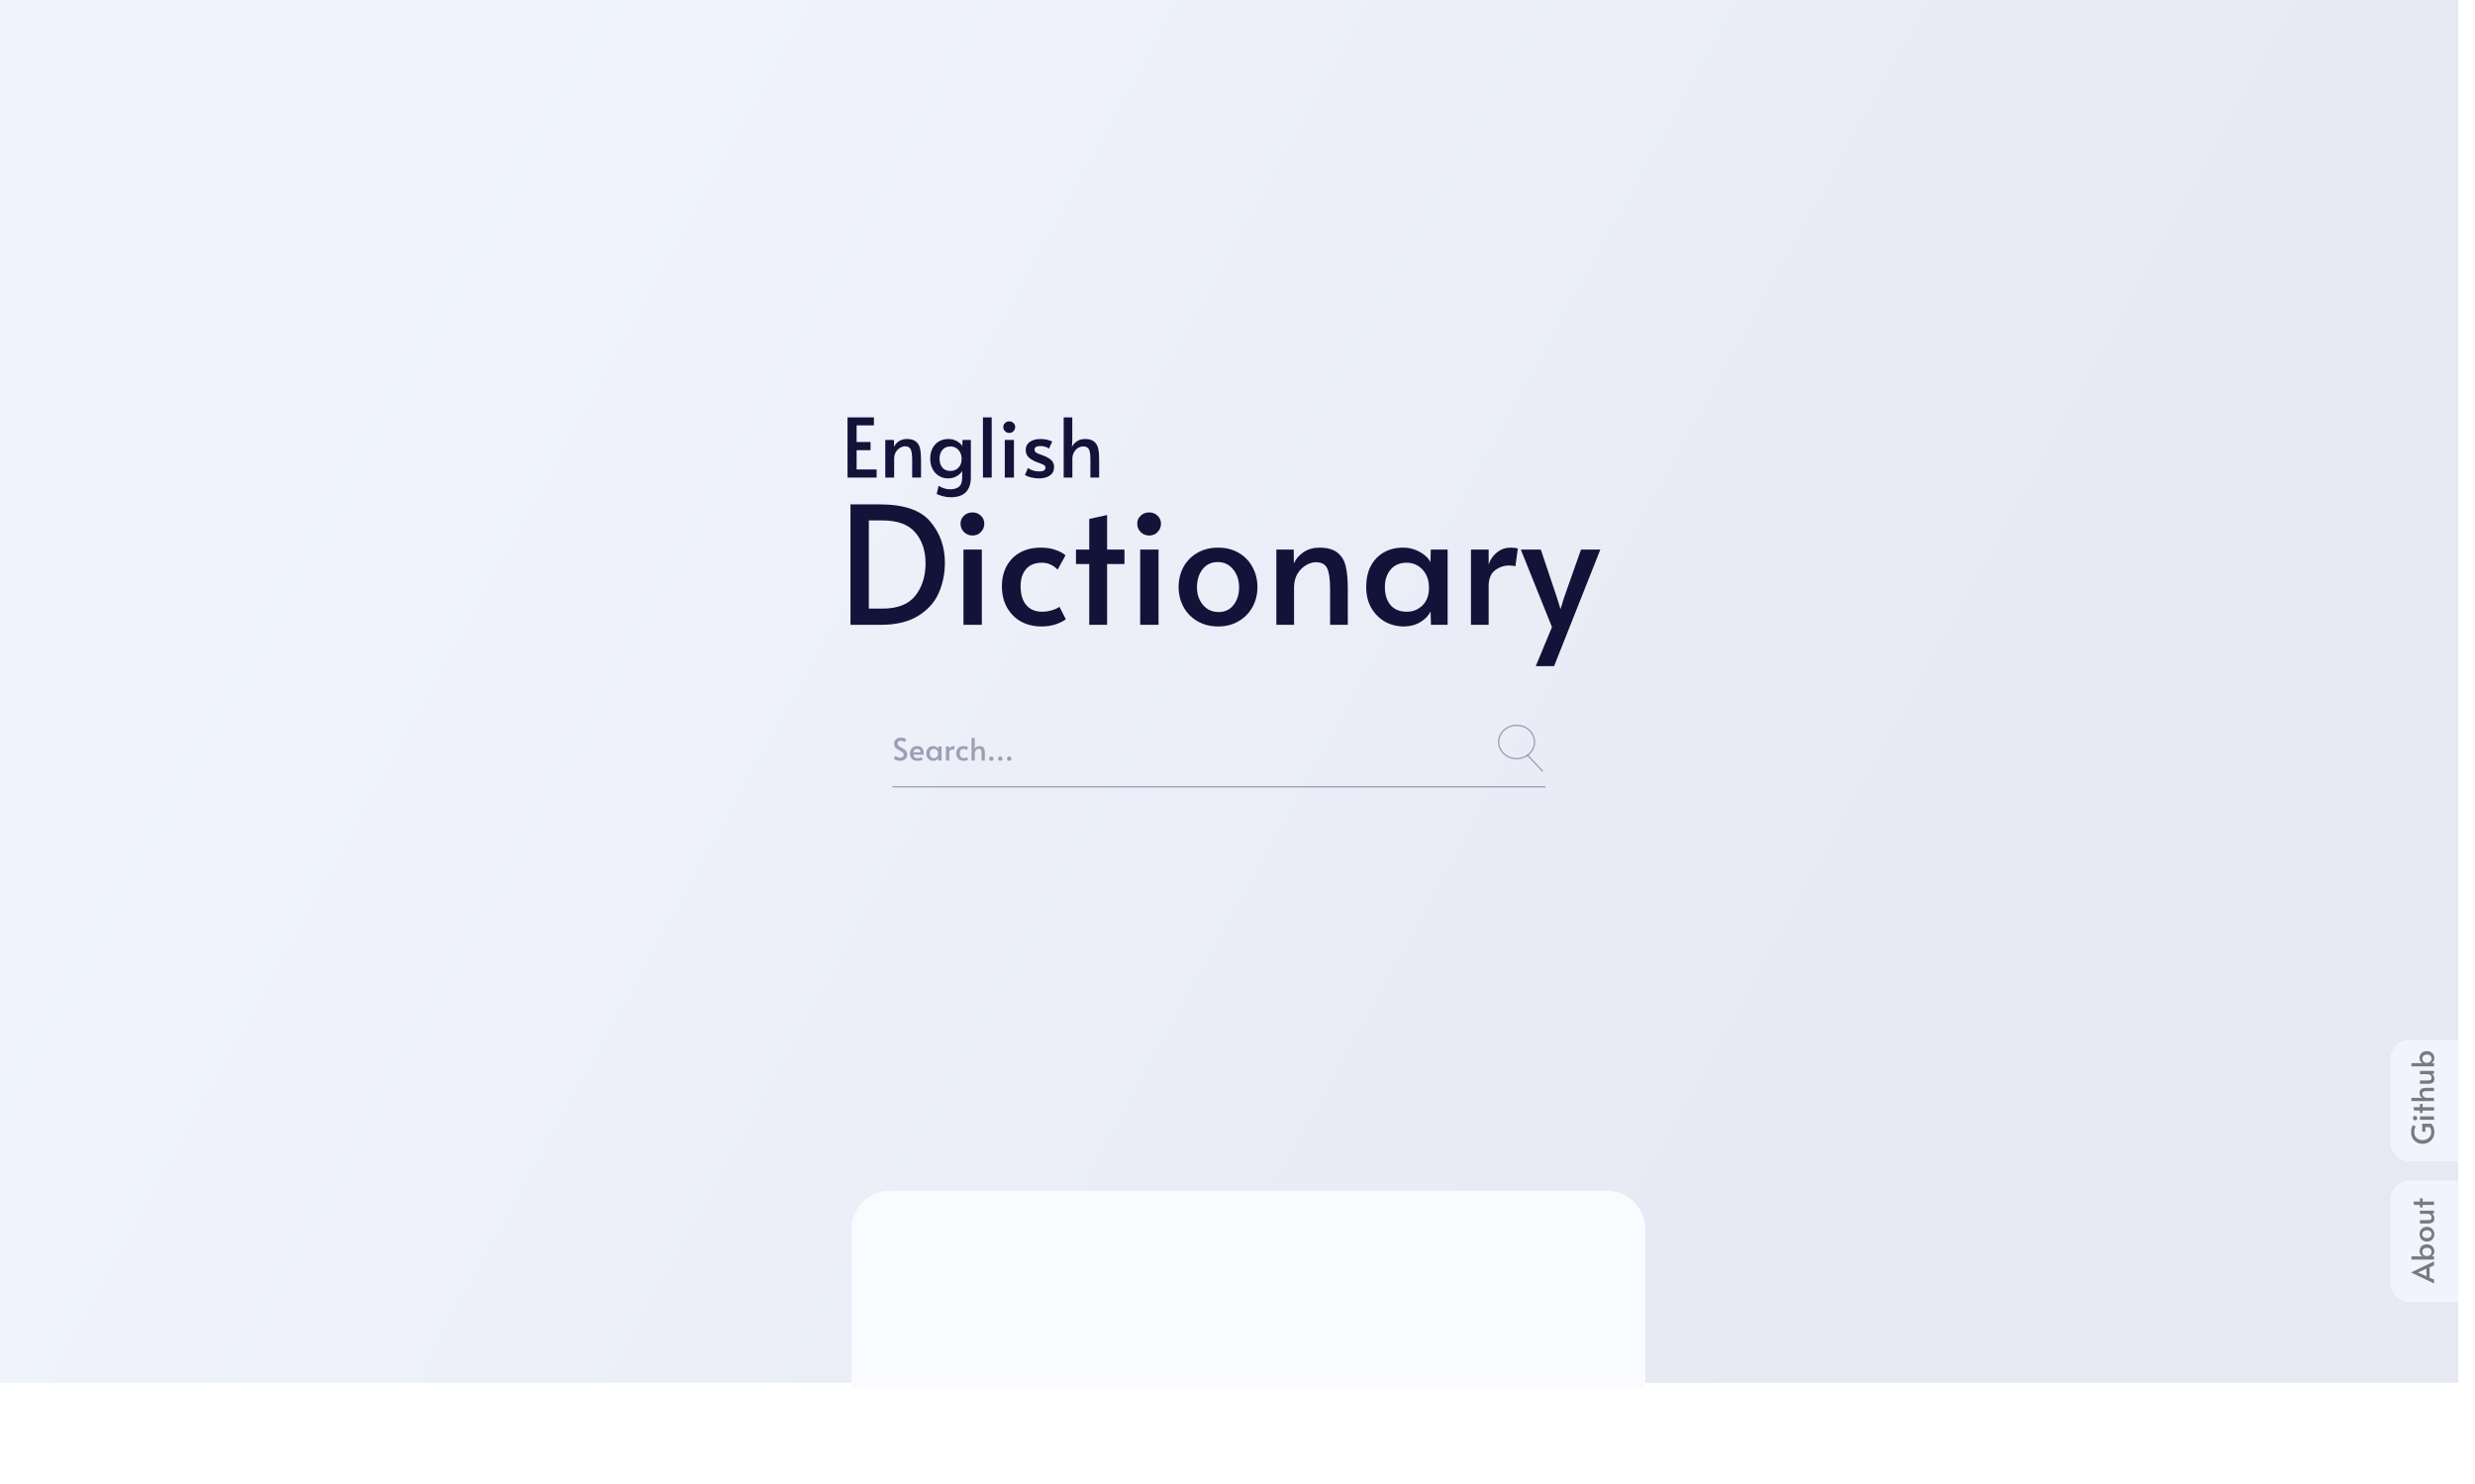 <svg width="1933" height="1159" viewBox="0 0 1933 1159" fill="none" xmlns="http://www.w3.org/2000/svg">
<rect width="1920" height="1080" fill="#F1F4FD"/>
<rect width="1920" height="1080" fill="url(#paint0_linear_9_37)" fill-opacity="0.05"/>
<path d="M664.234 393.92H686.89C705.834 393.92 719.061 398.4 726.57 407.36C734.165 416.32 737.962 426.987 737.962 439.36C737.962 447.979 736.341 455.957 733.098 463.296C729.855 470.549 724.479 476.48 716.97 481.088C709.546 485.696 699.775 488 687.658 488H664.234V393.92ZM689.194 475.328C700.97 475.328 709.503 472 714.794 465.344C720.17 458.603 722.858 450.155 722.858 440C722.858 430.101 720.17 422.037 714.794 415.808C709.418 409.579 700.885 406.464 689.194 406.464H678.57V475.328H689.194ZM752.487 429.248H766.823V488H752.487V429.248ZM759.527 418.24C756.882 418.24 754.663 417.344 752.871 415.552C751.079 413.76 750.183 411.541 750.183 408.896C750.183 406.507 751.079 404.459 752.871 402.752C754.663 401.045 756.882 400.192 759.527 400.192C762.087 400.192 764.263 401.045 766.055 402.752C767.847 404.459 768.743 406.507 768.743 408.896C768.743 411.541 767.847 413.76 766.055 415.552C764.348 417.344 762.172 418.24 759.527 418.24ZM813.355 489.28C807.552 489.28 802.304 488.043 797.611 485.568C793.003 483.008 789.334 479.381 786.603 474.688C783.872 469.909 782.507 464.32 782.507 457.92C782.507 451.861 783.744 446.571 786.219 442.048C788.779 437.44 792.32 433.899 796.843 431.424C801.451 428.949 806.742 427.712 812.715 427.712C817.238 427.712 821.12 428.309 824.363 429.504C827.691 430.613 830.294 432.021 832.171 433.728L826.027 444.864C822.443 441.28 818.39 439.488 813.867 439.488C808.406 439.488 804.224 441.152 801.323 444.48C798.507 447.808 797.099 452.245 797.099 457.792C797.099 464.107 798.55 469.013 801.451 472.512C804.438 476.011 808.576 477.76 813.867 477.76C816.512 477.76 819.072 477.376 821.547 476.608C824.107 475.84 826.07 474.944 827.435 473.92L832.427 483.648C830.55 485.099 827.904 486.421 824.491 487.616C821.163 488.725 817.451 489.28 813.355 489.28ZM850.708 440.512H840.34V429.248H850.708V405.312L864.66 402.24V429.248H878.228V440.512H864.66V488H850.708V440.512ZM890.487 429.248H904.823V488H890.487V429.248ZM897.527 418.24C894.882 418.24 892.663 417.344 890.871 415.552C889.079 413.76 888.183 411.541 888.183 408.896C888.183 406.507 889.079 404.459 890.871 402.752C892.663 401.045 894.882 400.192 897.527 400.192C900.087 400.192 902.263 401.045 904.055 402.752C905.847 404.459 906.743 406.507 906.743 408.896C906.743 411.541 905.847 413.76 904.055 415.552C902.348 417.344 900.172 418.24 897.527 418.24ZM951.355 489.28C945.296 489.28 939.92 487.915 935.227 485.184C930.534 482.453 926.907 478.741 924.347 474.048C921.787 469.355 920.507 464.149 920.507 458.432C920.507 452.8 921.744 447.637 924.219 442.944C926.779 438.251 930.406 434.539 935.099 431.808C939.792 429.077 945.211 427.712 951.355 427.712C957.499 427.712 962.875 429.077 967.483 431.808C972.176 434.539 975.76 438.251 978.235 442.944C980.795 447.637 982.075 452.8 982.075 458.432C982.075 464.149 980.795 469.355 978.235 474.048C975.675 478.741 972.048 482.453 967.355 485.184C962.747 487.915 957.414 489.28 951.355 489.28ZM951.739 478.016C956.688 478.016 960.571 476.181 963.387 472.512C966.288 468.843 967.739 464.235 967.739 458.688C967.739 453.141 966.203 448.491 963.131 444.736C960.059 440.896 956.006 438.976 950.971 438.976C946.107 438.976 942.182 440.853 939.195 444.608C936.294 448.363 934.843 453.056 934.843 458.688C934.843 464.149 936.422 468.757 939.579 472.512C942.736 476.181 946.79 478.016 951.739 478.016ZM996.838 429.248H1010.41L1010.53 440C1012.16 436.416 1014.72 433.472 1018.21 431.168C1021.71 428.864 1025.81 427.712 1030.5 427.712C1036.56 427.712 1041.21 428.992 1044.45 431.552C1047.7 434.027 1049.87 437.525 1050.98 442.048C1052.09 446.571 1052.65 452.459 1052.65 459.712V488H1038.82V460.096C1038.82 452.672 1038.1 447.339 1036.65 444.096C1035.2 440.768 1032.21 439.104 1027.69 439.104C1025.13 439.104 1022.52 439.915 1019.88 441.536C1017.23 443.072 1015.01 445.333 1013.22 448.32C1011.52 451.307 1010.66 454.805 1010.66 458.816V488H996.838V429.248ZM1096.45 489.28C1091.16 489.28 1086.25 488.043 1081.73 485.568C1077.29 483.008 1073.71 479.424 1070.98 474.816C1068.33 470.123 1067.01 464.661 1067.01 458.432C1067.01 452.288 1068.16 446.912 1070.46 442.304C1072.85 437.696 1076.22 434.112 1080.58 431.552C1084.93 428.992 1090.05 427.712 1095.94 427.712C1099.35 427.712 1102.55 428.309 1105.54 429.504C1108.52 430.699 1111.04 432.192 1113.09 433.984C1115.14 435.691 1116.5 437.397 1117.18 439.104L1117.44 429.248H1130.62V488H1117.57L1117.31 477.632C1115.86 480.704 1113.22 483.435 1109.38 485.824C1105.54 488.128 1101.23 489.28 1096.45 489.28ZM1098.75 477.76C1103.62 477.76 1107.71 476.096 1111.04 472.768C1114.37 469.355 1116.03 464.917 1116.03 459.456V458.56C1116.03 454.891 1115.26 451.605 1113.73 448.704C1112.19 445.803 1110.1 443.541 1107.46 441.92C1104.81 440.299 1101.91 439.488 1098.75 439.488C1093.29 439.488 1089.07 441.28 1086.08 444.864C1083.09 448.363 1081.6 452.928 1081.6 458.56C1081.6 464.277 1083.05 468.928 1085.95 472.512C1088.94 476.011 1093.2 477.76 1098.75 477.76ZM1148.83 429.248H1162.65V440.768C1164.02 436.843 1166.24 433.685 1169.31 431.296C1172.38 428.907 1175.88 427.712 1179.81 427.712C1182.54 427.712 1184.41 427.968 1185.44 428.48L1183.52 442.432C1182.75 441.92 1181.09 441.664 1178.53 441.664C1174.51 441.664 1170.85 442.944 1167.52 445.504C1164.27 448.064 1162.65 452.16 1162.65 457.792V488H1148.83V429.248ZM1212.11 489.792L1187.79 429.248H1203.41L1215.95 466.624L1218.77 475.712L1221.58 466.624L1234.77 429.248H1249.87L1213.77 520.256H1199.44L1212.11 489.792Z" fill="#131339"/>
<path d="M661.928 325.96H682.536V332.232H669.032V345.224H679.912V351.624H669.032V366.664H684.648V373H661.928V325.96ZM691.419 343.624H698.203L698.267 349C699.078 347.208 700.358 345.736 702.107 344.584C703.856 343.432 705.904 342.856 708.251 342.856C711.28 342.856 713.606 343.496 715.227 344.776C716.848 346.013 717.936 347.763 718.491 350.024C719.046 352.285 719.323 355.229 719.323 358.856V373H712.411V359.048C712.411 355.336 712.048 352.669 711.323 351.048C710.598 349.384 709.104 348.552 706.843 348.552C705.563 348.552 704.262 348.957 702.939 349.768C701.616 350.536 700.507 351.667 699.611 353.16C698.758 354.653 698.331 356.403 698.331 358.408V373H691.419V343.624ZM742.503 388.36C740.328 388.36 738.173 388.061 736.04 387.464C733.949 386.867 732.456 386.312 731.56 385.8L733.095 379.4C735.912 381.235 738.984 382.152 742.312 382.152C744.872 382.152 747.026 381.533 748.776 380.296C750.525 379.059 751.421 376.648 751.464 373.064V367.816C750.568 369.48 749.117 370.867 747.112 371.976C745.106 373.085 742.888 373.64 740.456 373.64C737.896 373.64 735.549 373.021 733.416 371.784C731.282 370.504 729.597 368.691 728.36 366.344C727.122 363.997 726.504 361.267 726.504 358.152C726.504 355.165 727.08 352.52 728.232 350.216C729.426 347.869 731.112 346.056 733.288 344.776C735.464 343.496 738.002 342.856 740.904 342.856C742.61 342.856 744.21 343.155 745.704 343.752C747.197 344.349 748.456 345.096 749.48 345.992C750.546 346.845 751.25 347.699 751.592 348.552L751.72 343.624H758.248V372.808C758.248 377.8 756.968 381.64 754.408 384.328C751.848 387.016 747.88 388.36 742.503 388.36ZM742.376 367.816C744.808 367.816 746.856 366.984 748.52 365.32C750.184 363.613 751.016 361.395 751.016 358.664V358.216C751.016 356.381 750.632 354.739 749.864 353.288C749.096 351.837 748.05 350.707 746.728 349.896C745.405 349.085 743.954 348.68 742.376 348.68C739.645 348.68 737.533 349.576 736.04 351.368C734.546 353.117 733.8 355.4 733.8 358.216C733.8 361.075 734.525 363.4 735.976 365.192C737.469 366.941 739.602 367.816 742.376 367.816ZM767.683 325.96H774.531V373H767.683V325.96ZM784.744 343.624H791.912V373H784.744V343.624ZM788.264 338.12C786.941 338.12 785.832 337.672 784.936 336.776C784.04 335.88 783.592 334.771 783.592 333.448C783.592 332.253 784.04 331.229 784.936 330.376C785.832 329.523 786.941 329.096 788.264 329.096C789.544 329.096 790.632 329.523 791.528 330.376C792.424 331.229 792.872 332.253 792.872 333.448C792.872 334.771 792.424 335.88 791.528 336.776C790.674 337.672 789.586 338.12 788.264 338.12ZM811.594 373.64C809.546 373.64 807.412 373.384 805.194 372.872C803.018 372.317 801.46 371.677 800.522 370.952L802.826 365.512C805.386 367.304 808.308 368.2 811.594 368.2C814.879 368.2 816.522 367.24 816.522 365.32C816.522 364.467 816.18 363.805 815.498 363.336C814.815 362.867 813.599 362.312 811.85 361.672L809.418 360.776C806.858 359.752 804.831 358.536 803.338 357.128C801.844 355.677 801.098 353.779 801.098 351.432C801.098 348.744 802.143 346.653 804.234 345.16C806.367 343.624 809.204 342.856 812.746 342.856C814.495 342.856 816.202 343.048 817.866 343.432C819.572 343.816 820.874 344.307 821.77 344.904L819.274 350.408C818.719 349.853 817.823 349.384 816.586 349C815.391 348.573 814.047 348.36 812.554 348.36C809.524 348.36 808.01 349.277 808.01 351.112C808.01 352.136 808.415 352.925 809.226 353.48C810.036 353.992 811.359 354.568 813.194 355.208C813.364 355.251 814.026 355.485 815.178 355.912C817.908 356.979 819.935 358.195 821.258 359.56C822.58 360.925 823.242 362.675 823.242 364.808C823.242 367.709 822.132 369.907 819.914 371.4C817.738 372.893 814.964 373.64 811.594 373.64ZM830.739 325.96H837.459V343.624L837.203 349.064C838.014 347.272 839.315 345.8 841.107 344.648C842.899 343.453 844.99 342.856 847.379 342.856C850.408 342.856 852.734 343.496 854.355 344.776C855.976 346.013 857.064 347.763 857.619 350.024C858.174 352.285 858.451 355.229 858.451 358.856V373H851.603V358.792C851.603 356.317 851.454 354.376 851.155 352.968C850.899 351.56 850.344 350.493 849.491 349.768C848.68 349.043 847.486 348.68 845.907 348.68C844.627 348.68 843.326 349.064 842.003 349.832C840.723 350.6 839.656 351.731 838.803 353.224C837.95 354.675 837.523 356.403 837.523 358.408V373H830.739V325.96Z" fill="#131339"/>
<line x1="697" y1="614.5" x2="1207" y2="614.5" stroke="#131339" stroke-opacity="0.36"/>
<path d="M702.928 594.24C701.968 594.24 701.016 594.072 700.072 593.736C699.128 593.4 698.448 593.024 698.032 592.608L699.304 590.328C699.64 590.632 700.16 590.952 700.864 591.288C701.584 591.608 702.272 591.768 702.928 591.768C703.776 591.768 704.464 591.568 704.992 591.168C705.536 590.768 705.808 590.216 705.808 589.512C705.808 588.968 705.664 588.496 705.376 588.096C705.088 587.696 704.736 587.368 704.32 587.112C703.904 586.84 703.312 586.512 702.544 586.128C701.632 585.68 701.008 585.344 700.672 585.12C699.12 584.08 698.344 582.64 698.344 580.8C698.344 579.28 698.848 578.12 699.856 577.32C700.864 576.504 702.136 576.096 703.672 576.096C705.32 576.096 706.72 576.568 707.872 577.512L706.6 579.696C706.296 579.376 705.864 579.104 705.304 578.88C704.76 578.64 704.176 578.52 703.552 578.52C702.752 578.52 702.12 578.704 701.656 579.072C701.208 579.424 700.984 579.952 700.984 580.656C700.984 581.152 701.128 581.6 701.416 582C701.704 582.384 702.064 582.72 702.496 583.008C702.944 583.296 703.544 583.648 704.296 584.064C705.016 584.464 705.568 584.784 705.952 585.024C706.336 585.248 706.696 585.52 707.032 585.84C707.496 586.256 707.872 586.752 708.16 587.328C708.448 587.904 708.592 588.536 708.592 589.224C708.592 590.296 708.344 591.208 707.848 591.96C707.368 592.712 706.696 593.28 705.832 593.664C704.984 594.048 704.016 594.24 702.928 594.24ZM716.521 594.24C715.209 594.24 714.113 593.984 713.233 593.472C712.353 592.944 711.705 592.248 711.289 591.384C710.873 590.504 710.665 589.544 710.665 588.504C710.665 587.336 710.905 586.312 711.385 585.432C711.881 584.552 712.561 583.88 713.425 583.416C714.289 582.936 715.265 582.696 716.353 582.696C718.049 582.696 719.305 583.168 720.121 584.112C720.953 585.04 721.369 586.352 721.369 588.048C721.369 588.48 721.345 588.928 721.297 589.392H713.377C713.553 590.368 713.897 591.072 714.409 591.504C714.937 591.936 715.665 592.152 716.593 592.152C717.361 592.152 717.993 592.088 718.489 591.96C718.985 591.832 719.441 591.656 719.857 591.432L720.649 593.28C720.249 593.536 719.705 593.76 719.017 593.952C718.329 594.144 717.497 594.24 716.521 594.24ZM718.849 587.592C718.865 586.6 718.649 585.904 718.201 585.504C717.753 585.088 717.113 584.88 716.281 584.88C714.601 584.88 713.633 585.784 713.377 587.592H718.849ZM728.959 594.24C727.967 594.24 727.047 594.008 726.199 593.544C725.367 593.064 724.695 592.392 724.183 591.528C723.687 590.648 723.439 589.624 723.439 588.456C723.439 587.304 723.655 586.296 724.087 585.432C724.535 584.568 725.167 583.896 725.983 583.416C726.799 582.936 727.759 582.696 728.863 582.696C729.503 582.696 730.103 582.808 730.663 583.032C731.223 583.256 731.695 583.536 732.079 583.872C732.463 584.192 732.719 584.512 732.847 584.832L732.895 582.984H735.367V594H732.919L732.871 592.056C732.599 592.632 732.103 593.144 731.383 593.592C730.663 594.024 729.855 594.24 728.959 594.24ZM729.391 592.08C730.303 592.08 731.071 591.768 731.695 591.144C732.319 590.504 732.631 589.672 732.631 588.648V588.48C732.631 587.792 732.487 587.176 732.199 586.632C731.911 586.088 731.519 585.664 731.023 585.36C730.527 585.056 729.983 584.904 729.391 584.904C728.367 584.904 727.575 585.24 727.015 585.912C726.455 586.568 726.175 587.424 726.175 588.48C726.175 589.552 726.447 590.424 726.991 591.096C727.551 591.752 728.351 592.08 729.391 592.08ZM738.78 582.984H741.372V585.144C741.628 584.408 742.044 583.816 742.62 583.368C743.196 582.92 743.852 582.696 744.588 582.696C745.1 582.696 745.452 582.744 745.644 582.84L745.284 585.456C745.14 585.36 744.828 585.312 744.348 585.312C743.596 585.312 742.908 585.552 742.284 586.032C741.676 586.512 741.372 587.28 741.372 588.336V594H738.78V582.984ZM752.613 594.24C751.525 594.24 750.541 594.008 749.661 593.544C748.797 593.064 748.109 592.384 747.597 591.504C747.085 590.608 746.829 589.56 746.829 588.36C746.829 587.224 747.061 586.232 747.525 585.384C748.005 584.52 748.669 583.856 749.517 583.392C750.381 582.928 751.373 582.696 752.493 582.696C753.341 582.696 754.069 582.808 754.677 583.032C755.301 583.24 755.789 583.504 756.141 583.824L754.989 585.912C754.317 585.24 753.557 584.904 752.709 584.904C751.685 584.904 750.901 585.216 750.357 585.84C749.829 586.464 749.565 587.296 749.565 588.336C749.565 589.52 749.837 590.44 750.381 591.096C750.941 591.752 751.717 592.08 752.709 592.08C753.205 592.08 753.685 592.008 754.149 591.864C754.629 591.72 754.997 591.552 755.253 591.36L756.189 593.184C755.837 593.456 755.341 593.704 754.701 593.928C754.077 594.136 753.381 594.24 752.613 594.24ZM758.777 576.36H761.297V582.984L761.201 585.024C761.505 584.352 761.993 583.8 762.665 583.368C763.337 582.92 764.121 582.696 765.017 582.696C766.153 582.696 767.025 582.936 767.633 583.416C768.241 583.88 768.649 584.536 768.857 585.384C769.065 586.232 769.169 587.336 769.169 588.696V594H766.601V588.672C766.601 587.744 766.545 587.016 766.433 586.488C766.337 585.96 766.129 585.56 765.809 585.288C765.505 585.016 765.057 584.88 764.465 584.88C763.985 584.88 763.497 585.024 763.001 585.312C762.521 585.6 762.121 586.024 761.801 586.584C761.481 587.128 761.321 587.776 761.321 588.528V594H758.777V576.36ZM774.238 594.24C773.758 594.24 773.35 594.08 773.014 593.76C772.678 593.424 772.51 593.016 772.51 592.536C772.51 592.04 772.67 591.632 772.99 591.312C773.326 590.976 773.742 590.808 774.238 590.808C774.734 590.808 775.142 590.976 775.462 591.312C775.798 591.632 775.966 592.04 775.966 592.536C775.966 593.016 775.798 593.424 775.462 593.76C775.142 594.08 774.734 594.24 774.238 594.24ZM781.222 594.24C780.742 594.24 780.334 594.08 779.998 593.76C779.662 593.424 779.494 593.016 779.494 592.536C779.494 592.04 779.654 591.632 779.974 591.312C780.31 590.976 780.726 590.808 781.222 590.808C781.718 590.808 782.126 590.976 782.446 591.312C782.782 591.632 782.95 592.04 782.95 592.536C782.95 593.016 782.782 593.424 782.446 593.76C782.126 594.08 781.718 594.24 781.222 594.24ZM788.207 594.24C787.727 594.24 787.319 594.08 786.983 593.76C786.647 593.424 786.479 593.016 786.479 592.536C786.479 592.04 786.639 591.632 786.959 591.312C787.295 590.976 787.711 590.808 788.207 590.808C788.703 590.808 789.111 590.976 789.431 591.312C789.767 591.632 789.935 592.04 789.935 592.536C789.935 593.016 789.767 593.424 789.431 593.76C789.111 594.08 788.703 594.24 788.207 594.24Z" fill="#131339" fill-opacity="0.36"/>
<path d="M1198.5 579.5C1198.5 586.647 1192.27 592.5 1184.5 592.5C1176.73 592.5 1170.5 586.647 1170.5 579.5C1170.5 572.353 1176.73 566.5 1184.5 566.5C1192.27 566.5 1198.5 572.353 1198.5 579.5Z" stroke="#131339" stroke-opacity="0.36"/>
<line y1="-0.5" x2="17.455" y2="-0.5" transform="matrix(0.687 0.726 -0.687 0.726 1192.56 590.113)" stroke="#131339" stroke-opacity="0.36"/>
<g filter="url(#filter0_d_9_37)">
<path d="M665 956C665 939.431 678.431 926 695 926H1255C1271.57 926 1285 939.431 1285 956V1080H665V956Z" fill="#FAFBFF"/>
</g>
<path d="M1867 937C1867 928.716 1873.72 922 1882 922H1920V1017H1882C1873.72 1017 1867 1010.28 1867 1002V937Z" fill="#F1F4FD"/>
<g filter="url(#filter1_d_9_37)">
<path d="M1867 823C1867 814.716 1873.72 808 1882 808H1920V903H1882C1873.72 903 1867 896.284 1867 888V823Z" fill="#F1F4FD"/>
</g>
<path d="M1883.34 993.672L1901 985.176L1901 988.272L1897.54 989.784L1897.54 997.872L1901 999.384L1901 1002.38L1883.34 993.936L1883.34 993.672ZM1890.85 994.872L1895.12 996.792L1895.12 990.84L1890.87 992.736L1888.45 993.768L1888.45 993.816L1890.85 994.872ZM1901.24 977.338C1901.24 978.234 1901.02 979.042 1900.59 979.762C1900.14 980.466 1899.63 980.954 1899.06 981.226L1901 981.274L1901 983.77L1883.36 983.77L1883.36 981.226L1890.15 981.226L1892.02 981.346C1891.38 981.074 1890.84 980.546 1890.39 979.762C1889.93 978.962 1889.7 978.098 1889.7 977.17C1889.7 976.082 1889.94 975.138 1890.44 974.338C1890.92 973.522 1891.6 972.898 1892.48 972.466C1893.34 972.034 1894.35 971.818 1895.5 971.818C1896.67 971.818 1897.69 972.074 1898.55 972.586C1899.42 973.082 1900.08 973.754 1900.54 974.602C1901.01 975.434 1901.24 976.346 1901.24 977.338ZM1899.08 977.77C1899.08 976.73 1898.75 975.93 1898.1 975.37C1897.42 974.81 1896.56 974.53 1895.5 974.53C1894.43 974.53 1893.57 974.81 1892.91 975.37C1892.24 975.914 1891.9 976.714 1891.9 977.77C1891.9 978.682 1892.22 979.45 1892.86 980.074C1893.49 980.698 1894.31 981.01 1895.34 981.01L1895.5 981.01C1896.19 981.01 1896.81 980.866 1897.35 980.578C1897.9 980.274 1898.32 979.882 1898.62 979.402C1898.93 978.906 1899.08 978.362 1899.08 977.77ZM1901.24 963.918C1901.24 965.054 1900.98 966.062 1900.47 966.942C1899.96 967.822 1899.26 968.502 1898.38 968.982C1897.5 969.462 1896.53 969.702 1895.46 969.702C1894.4 969.702 1893.43 969.47 1892.55 969.006C1891.67 968.526 1890.98 967.846 1890.46 966.966C1889.95 966.086 1889.7 965.07 1889.7 963.918C1889.7 962.766 1889.95 961.758 1890.46 960.894C1890.98 960.014 1891.67 959.342 1892.55 958.878C1893.43 958.398 1894.4 958.158 1895.46 958.158C1896.53 958.158 1897.5 958.398 1898.38 958.878C1899.26 959.358 1899.96 960.038 1900.47 960.918C1900.98 961.782 1901.24 962.782 1901.24 963.918ZM1899.13 963.846C1899.13 962.918 1898.78 962.19 1898.1 961.662C1897.41 961.118 1896.54 960.846 1895.5 960.846C1894.46 960.846 1893.59 961.134 1892.89 961.71C1892.17 962.286 1891.81 963.046 1891.81 963.99C1891.81 964.902 1892.16 965.638 1892.86 966.198C1893.57 966.742 1894.45 967.014 1895.5 967.014C1896.53 967.014 1897.39 966.718 1898.1 966.126C1898.78 965.534 1899.13 964.774 1899.13 963.846ZM1901.24 951.574C1901.24 953.094 1900.79 954.142 1899.9 954.718C1899 955.278 1897.75 955.558 1896.15 955.558L1889.98 955.558L1889.98 952.966L1895.5 952.966C1896.42 952.966 1897.13 952.918 1897.64 952.822C1898.14 952.71 1898.5 952.502 1898.74 952.198C1898.98 951.878 1899.1 951.406 1899.1 950.782C1899.1 950.334 1898.98 949.902 1898.72 949.486C1898.46 949.07 1898.12 948.734 1897.69 948.478C1897.24 948.206 1896.75 948.07 1896.22 948.07L1889.98 948.07L1889.98 945.502L1901 945.502L1901 947.614L1899.39 947.902C1900.02 948.302 1900.48 948.806 1900.78 949.414C1901.09 950.006 1901.24 950.726 1901.24 951.574ZM1892.1 941.094L1892.1 943.038L1889.98 943.038L1889.98 941.094L1885.5 941.094L1884.92 938.478L1889.98 938.478L1889.98 935.934L1892.1 935.934L1892.1 938.478L1901 938.478L1901 941.094L1892.1 941.094ZM1901.24 884.248C1901.24 885.992 1900.84 887.552 1900.04 888.928C1899.24 890.304 1898.14 891.384 1896.75 892.168C1895.34 892.936 1893.77 893.32 1892.02 893.32C1890.33 893.32 1888.8 892.928 1887.44 892.144C1886.08 891.36 1885.02 890.272 1884.25 888.88C1883.48 887.488 1883.1 885.92 1883.1 884.176C1883.1 883.232 1883.18 882.384 1883.36 881.632C1883.52 880.864 1883.71 880.24 1883.94 879.76C1884.14 879.28 1884.33 878.952 1884.49 878.776L1886.74 879.832C1885.94 880.824 1885.54 882.288 1885.54 884.224C1885.54 885.504 1885.82 886.616 1886.38 887.56C1886.94 888.504 1887.7 889.224 1888.66 889.72C1889.62 890.216 1890.7 890.464 1891.88 890.464C1893.22 890.464 1894.42 890.2 1895.48 889.672C1896.54 889.128 1897.36 888.384 1897.95 887.44C1898.53 886.48 1898.82 885.4 1898.82 884.2C1898.82 883.448 1898.73 882.728 1898.55 882.04C1898.36 881.352 1898.06 880.768 1897.66 880.288L1894.26 880.288L1894.26 883.912L1891.78 883.912L1891.78 877.624L1898.7 877.624C1899.42 878.2 1900.02 879.072 1900.52 880.24C1901 881.392 1901.24 882.728 1901.24 884.248ZM1889.98 874.596L1889.98 871.908L1901 871.908L1901 874.596L1889.98 874.596ZM1887.92 873.276C1887.92 873.772 1887.75 874.188 1887.42 874.524C1887.08 874.86 1886.66 875.028 1886.17 875.028C1885.72 875.028 1885.34 874.86 1885.02 874.524C1884.7 874.188 1884.54 873.772 1884.54 873.276C1884.54 872.796 1884.7 872.388 1885.02 872.052C1885.34 871.716 1885.72 871.548 1886.17 871.548C1886.66 871.548 1887.08 871.716 1887.42 872.052C1887.75 872.372 1887.92 872.78 1887.92 873.276ZM1892.1 867.359L1892.1 869.303L1889.98 869.303L1889.98 867.359L1885.5 867.359L1884.92 864.743L1889.98 864.743L1889.98 862.199L1892.1 862.199L1892.1 864.743L1901 864.743L1901 867.359L1892.1 867.359ZM1883.36 859.973L1883.36 857.453L1889.98 857.453L1892.02 857.549C1891.35 857.245 1890.8 856.757 1890.37 856.085C1889.92 855.413 1889.7 854.629 1889.7 853.733C1889.7 852.597 1889.94 851.725 1890.42 851.117C1890.88 850.509 1891.54 850.101 1892.38 849.893C1893.23 849.685 1894.34 849.581 1895.7 849.581L1901 849.581L1901 852.149L1895.67 852.149C1894.74 852.149 1894.02 852.205 1893.49 852.317C1892.96 852.413 1892.56 852.621 1892.29 852.941C1892.02 853.245 1891.88 853.693 1891.88 854.285C1891.88 854.765 1892.02 855.253 1892.31 855.749C1892.6 856.229 1893.02 856.629 1893.58 856.949C1894.13 857.269 1894.78 857.429 1895.53 857.429L1901 857.429L1901 859.973L1883.36 859.973ZM1901.24 842.472C1901.24 843.992 1900.79 845.04 1899.9 845.616C1899 846.176 1897.75 846.456 1896.15 846.456L1889.98 846.456L1889.98 843.864L1895.5 843.864C1896.42 843.864 1897.13 843.816 1897.64 843.72C1898.14 843.608 1898.5 843.4 1898.74 843.096C1898.98 842.776 1899.1 842.304 1899.1 841.68C1899.1 841.232 1898.98 840.8 1898.72 840.384C1898.46 839.968 1898.12 839.632 1897.69 839.376C1897.24 839.104 1896.75 838.968 1896.22 838.968L1889.98 838.968L1889.98 836.4L1901 836.4L1901 838.512L1899.39 838.8C1900.02 839.2 1900.48 839.704 1900.78 840.312C1901.09 840.904 1901.24 841.624 1901.24 842.472ZM1901.24 826.424C1901.24 827.32 1901.02 828.128 1900.59 828.848C1900.14 829.552 1899.63 830.04 1899.06 830.312L1901 830.36L1901 832.856L1883.36 832.856L1883.36 830.312L1890.15 830.312L1892.02 830.432C1891.38 830.16 1890.84 829.632 1890.39 828.848C1889.93 828.048 1889.7 827.184 1889.7 826.256C1889.7 825.168 1889.94 824.224 1890.44 823.424C1890.92 822.608 1891.6 821.984 1892.48 821.552C1893.34 821.12 1894.35 820.904 1895.5 820.904C1896.67 820.904 1897.69 821.16 1898.55 821.672C1899.42 822.168 1900.08 822.84 1900.54 823.688C1901.01 824.52 1901.24 825.432 1901.24 826.424ZM1899.08 826.856C1899.08 825.816 1898.75 825.016 1898.1 824.456C1897.42 823.896 1896.56 823.616 1895.5 823.616C1894.43 823.616 1893.57 823.896 1892.91 824.456C1892.24 825 1891.9 825.8 1891.9 826.856C1891.9 827.768 1892.22 828.536 1892.86 829.16C1893.49 829.784 1894.31 830.096 1895.34 830.096L1895.5 830.096C1896.19 830.096 1896.81 829.952 1897.35 829.664C1897.9 829.36 1898.32 828.968 1898.62 828.488C1898.93 827.992 1899.08 827.448 1899.08 826.856Z" fill="black" fill-opacity="0.5"/>
<defs>
<filter id="filter0_d_9_37" x="590" y="855" width="770" height="304" filterUnits="userSpaceOnUse" color-interpolation-filters="sRGB">
<feFlood flood-opacity="0" result="BackgroundImageFix"/>
<feColorMatrix in="SourceAlpha" type="matrix" values="0 0 0 0 0 0 0 0 0 0 0 0 0 0 0 0 0 0 127 0" result="hardAlpha"/>
<feMorphology radius="5" operator="dilate" in="SourceAlpha" result="effect1_dropShadow_9_37"/>
<feOffset dy="4"/>
<feGaussianBlur stdDeviation="35"/>
<feComposite in2="hardAlpha" operator="out"/>
<feColorMatrix type="matrix" values="0 0 0 0 0.075 0 0 0 0 0.075 0 0 0 0 0.224 0 0 0 0.1 0"/>
<feBlend mode="normal" in2="BackgroundImageFix" result="effect1_dropShadow_9_37"/>
<feBlend mode="normal" in="SourceGraphic" in2="effect1_dropShadow_9_37" result="shape"/>
</filter>
<filter id="filter1_d_9_37" x="1854" y="799" width="79" height="121" filterUnits="userSpaceOnUse" color-interpolation-filters="sRGB">
<feFlood flood-opacity="0" result="BackgroundImageFix"/>
<feColorMatrix in="SourceAlpha" type="matrix" values="0 0 0 0 0 0 0 0 0 0 0 0 0 0 0 0 0 0 127 0" result="hardAlpha"/>
<feMorphology radius="3" operator="dilate" in="SourceAlpha" result="effect1_dropShadow_9_37"/>
<feOffset dy="4"/>
<feGaussianBlur stdDeviation="5"/>
<feComposite in2="hardAlpha" operator="out"/>
<feColorMatrix type="matrix" values="0 0 0 0 0 0 0 0 0 0 0 0 0 0 0 0 0 0 0.1 0"/>
<feBlend mode="normal" in2="BackgroundImageFix" result="effect1_dropShadow_9_37"/>
<feBlend mode="normal" in="SourceGraphic" in2="effect1_dropShadow_9_37" result="shape"/>
</filter>
<linearGradient id="paint0_linear_9_37" x1="352" y1="65.5" x2="1599.5" y2="755" gradientUnits="userSpaceOnUse">
<stop stop-color="#F1F4FD"/>
<stop offset="1" stop-color="#131339"/>
</linearGradient>
</defs>
</svg>
